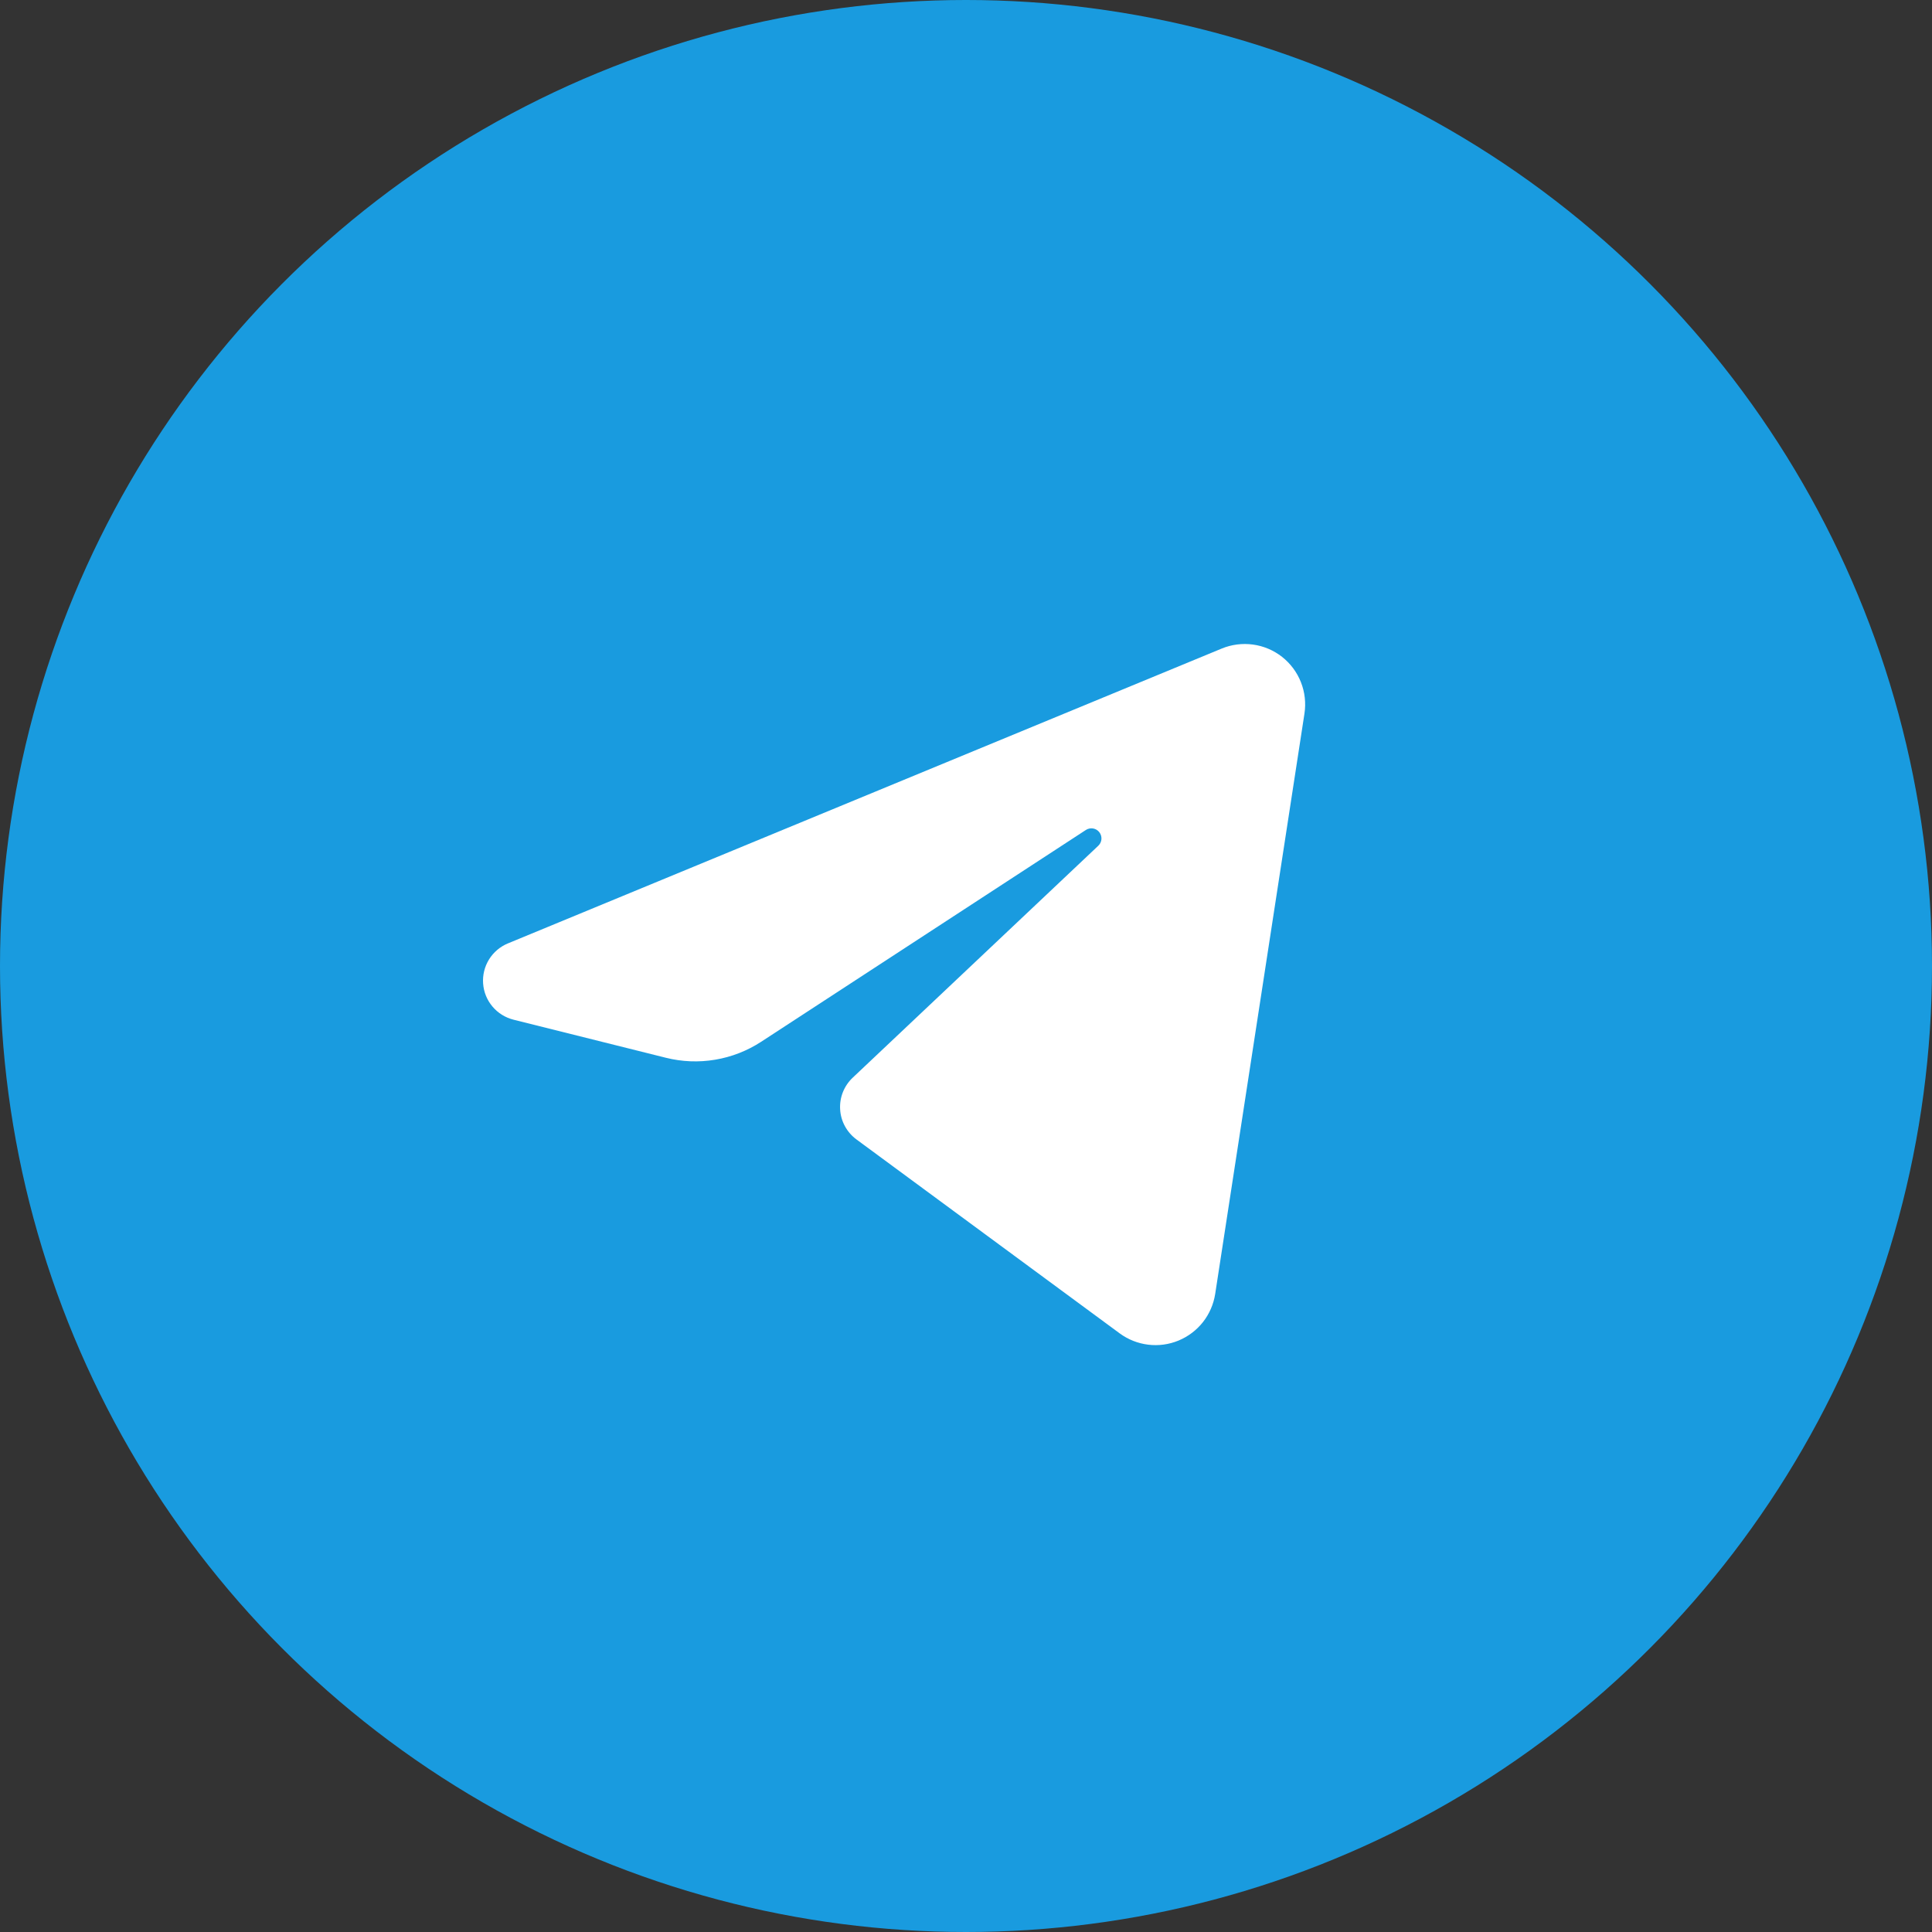 <svg width="48" height="48" viewBox="0 0 48 48" fill="none" xmlns="http://www.w3.org/2000/svg">
<rect x="0" y="0" width="48" height="48" fill="#333333" stroke="none"/>
<circle cx="24" cy="24" r="24" fill="#199BDF"/>
<path fill-rule="evenodd" clip-rule="evenodd" d="M30.354 16.113C30.599 16.012 30.868 15.978 31.131 16.014C31.395 16.05 31.644 16.156 31.853 16.32C32.062 16.485 32.224 16.702 32.321 16.949C32.419 17.196 32.449 17.465 32.409 17.728C31.826 21.517 30.758 28.462 30.191 32.148C30.151 32.403 30.047 32.643 29.888 32.846C29.728 33.049 29.519 33.207 29.28 33.306C29.042 33.404 28.782 33.44 28.526 33.408C28.27 33.377 28.026 33.28 27.818 33.127C25.812 31.649 22.805 29.433 21.277 28.308C21.16 28.221 21.062 28.109 20.992 27.98C20.922 27.852 20.881 27.709 20.873 27.563C20.864 27.417 20.887 27.271 20.941 27.135C20.995 26.999 21.078 26.876 21.184 26.776C22.583 25.454 25.37 22.822 27.288 21.011C27.333 20.968 27.36 20.91 27.365 20.848C27.369 20.786 27.35 20.724 27.312 20.675C27.273 20.626 27.218 20.593 27.156 20.583C27.095 20.573 27.032 20.586 26.979 20.62C24.521 22.224 20.756 24.679 18.91 25.883C18.564 26.108 18.176 26.26 17.768 26.328C17.361 26.397 16.944 26.38 16.544 26.28C15.528 26.026 14.062 25.66 12.758 25.334C12.553 25.282 12.37 25.168 12.235 25.007C12.099 24.846 12.018 24.647 12.003 24.437C11.987 24.227 12.039 24.017 12.149 23.838C12.26 23.659 12.424 23.519 12.618 23.439C17.159 21.564 26.045 17.893 30.354 16.113Z" fill="white"/>
</svg>
